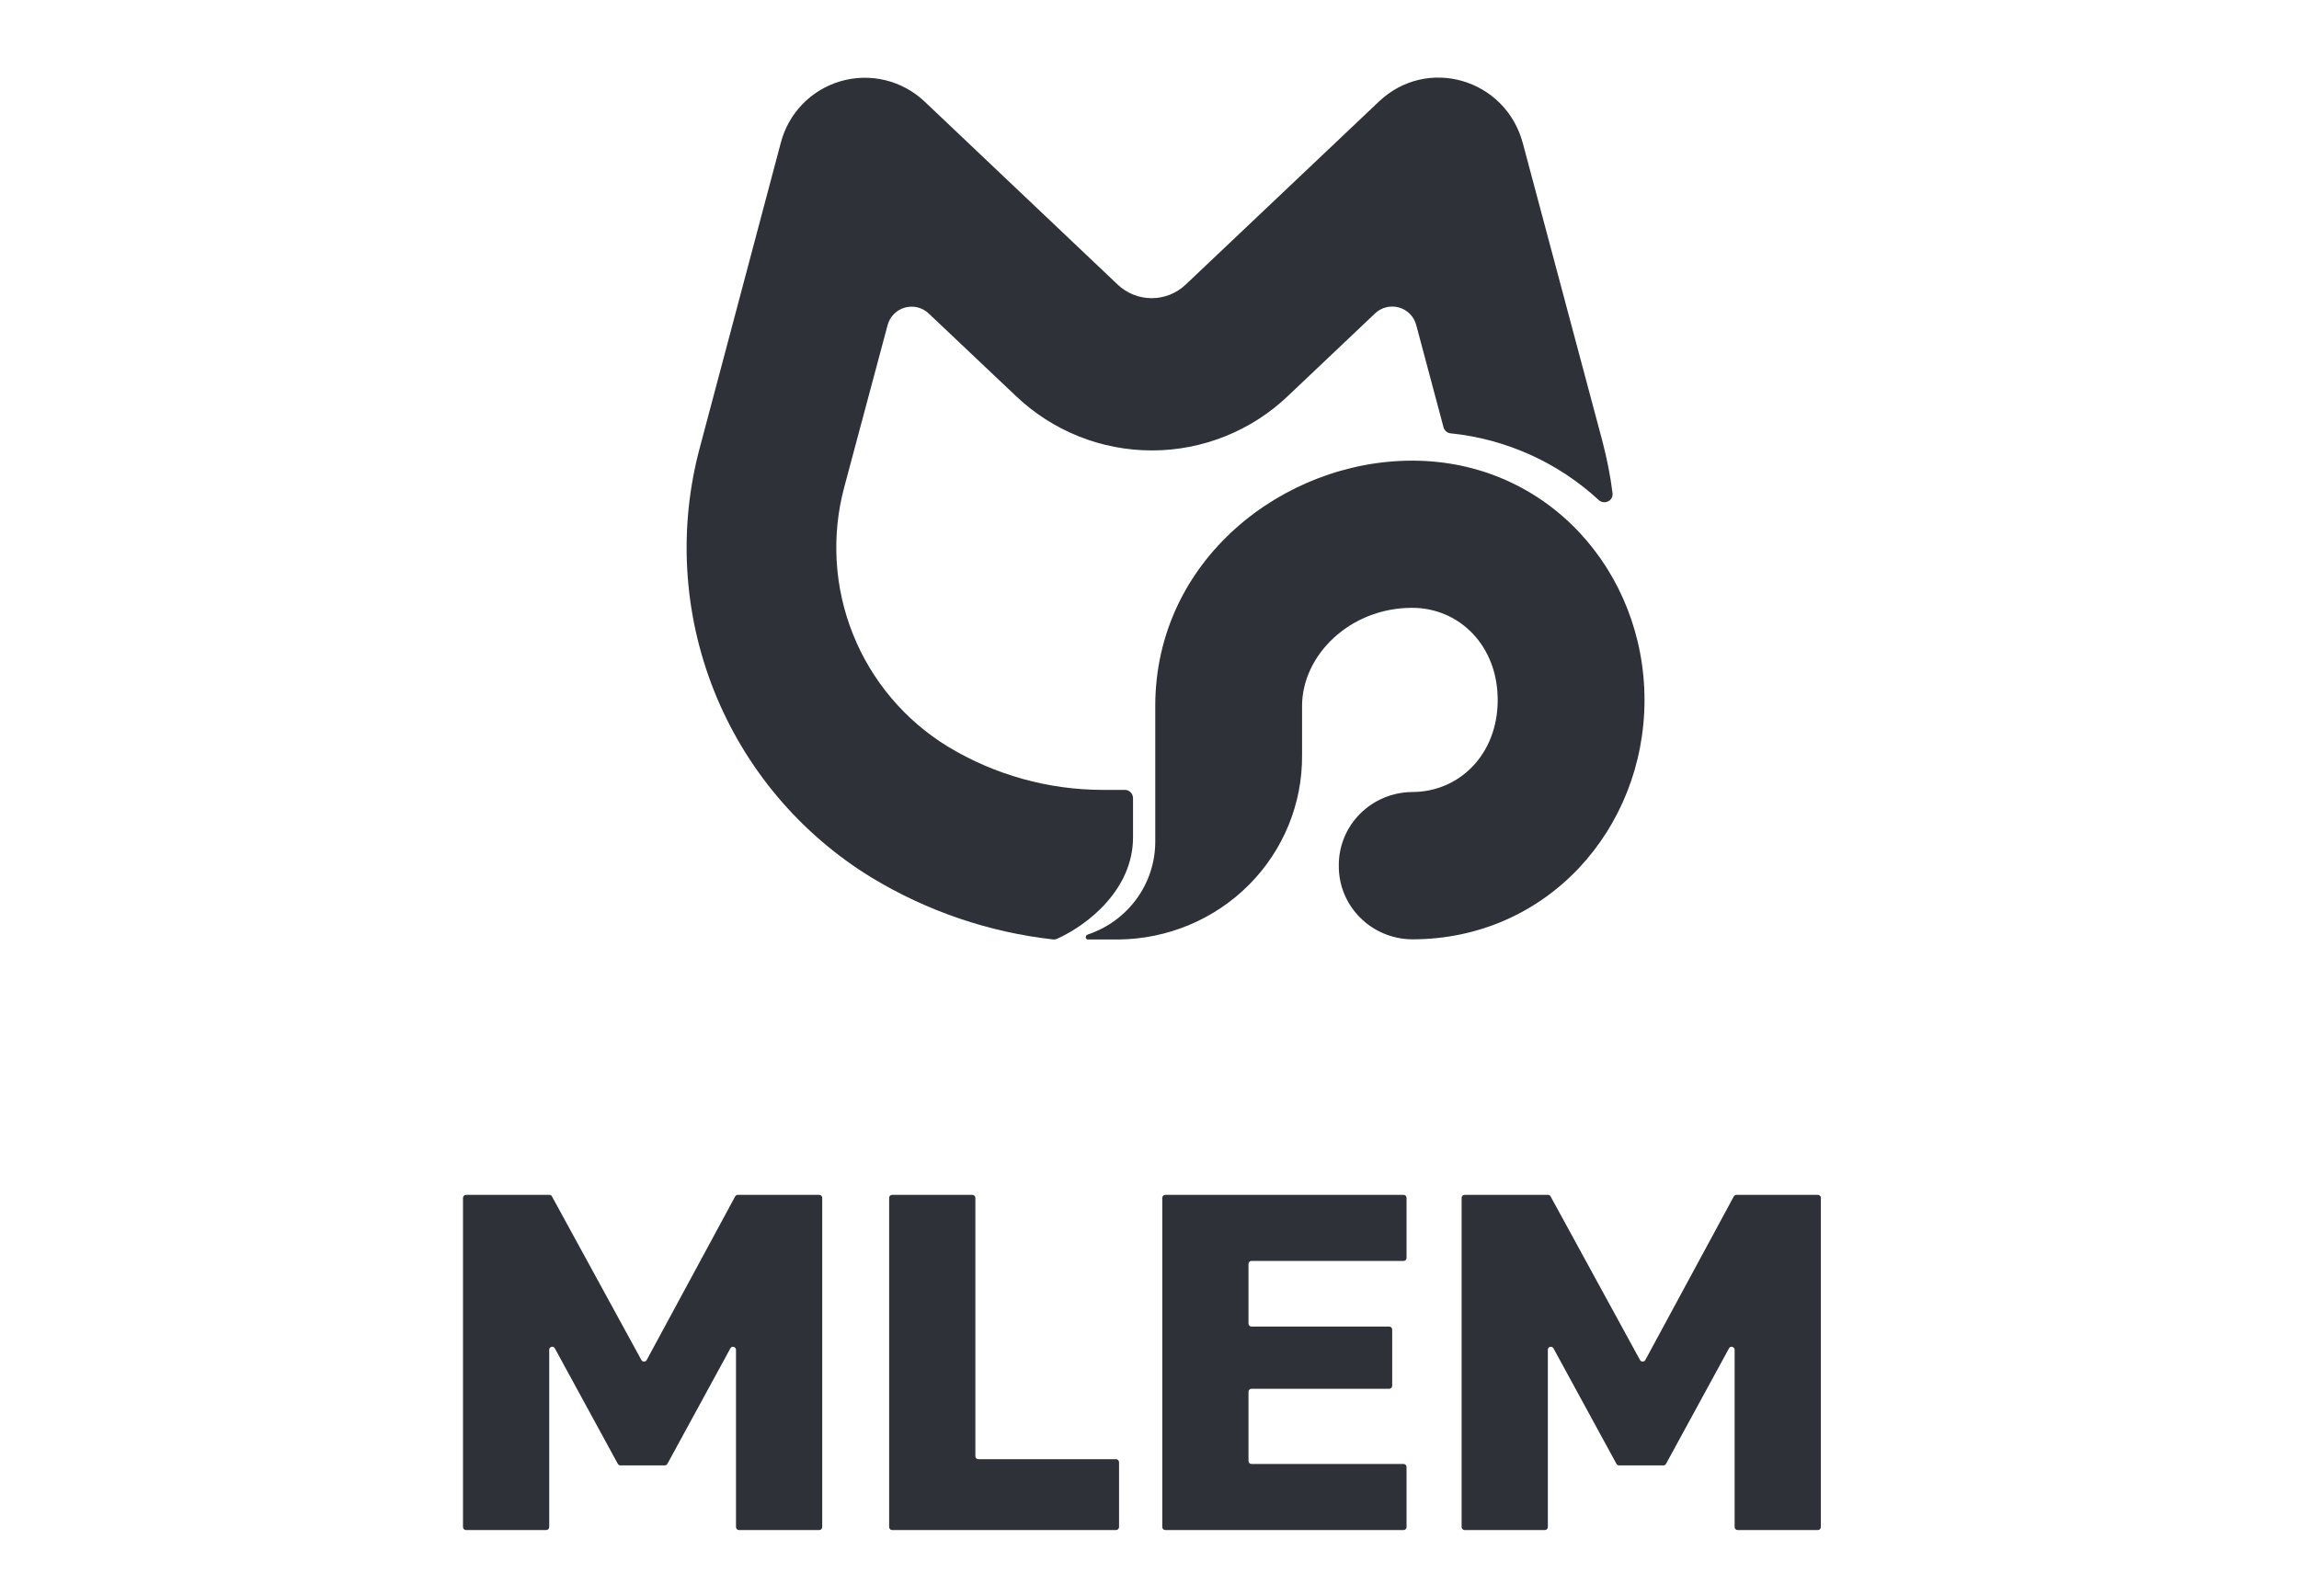 <svg width="144" height="100" viewBox="0 0 144 100" fill="none" xmlns="http://www.w3.org/2000/svg"><path d="M86.371 6.362C89.382 3.502 94.299 4.927 95.383 8.97L100.37 27.649C100.651 28.733 100.872 29.816 101.003 30.899C101.063 31.381 100.481 31.652 100.129 31.321C97.569 28.962 94.311 27.498 90.847 27.148C90.745 27.135 90.65 27.091 90.573 27.023C90.496 26.955 90.441 26.866 90.415 26.766L88.71 20.376C88.642 20.113 88.508 19.873 88.319 19.678C88.13 19.483 87.894 19.341 87.633 19.266C87.372 19.191 87.096 19.186 86.833 19.25C86.569 19.315 86.327 19.447 86.13 19.634L80.681 24.8C78.385 26.995 75.329 28.221 72.152 28.221C68.974 28.221 65.919 26.995 63.622 24.8L58.163 19.634C57.966 19.449 57.725 19.319 57.462 19.256C57.2 19.193 56.926 19.2 56.667 19.274C56.408 19.349 56.173 19.49 55.985 19.683C55.797 19.876 55.662 20.115 55.594 20.376L52.884 30.508C52.063 33.558 52.252 36.791 53.422 39.724C54.592 42.657 56.682 45.133 59.377 46.78C62.304 48.55 65.66 49.487 69.081 49.489H70.466C70.737 49.489 70.968 49.719 70.968 50.01V52.468C70.968 55.678 68.208 57.915 66.211 58.818C66.132 58.854 66.046 58.868 65.96 58.858C61.946 58.407 58.072 57.093 54.58 54.976C50.118 52.243 46.661 48.139 44.725 43.279C42.79 38.418 42.48 33.062 43.843 28.01L48.9 8.97C49.134 8.051 49.604 7.209 50.263 6.528C50.922 5.847 51.748 5.35 52.659 5.086C53.57 4.823 54.534 4.802 55.455 5.025C56.377 5.249 57.224 5.71 57.912 6.362L70.004 17.828C70.579 18.376 71.343 18.681 72.137 18.681C72.931 18.681 73.694 18.376 74.269 17.828L86.371 6.362Z" fill="#2E3137"/><path d="M88.45 38.082C84.536 38.082 81.556 41.061 81.556 44.235V47.312C81.582 50.346 80.387 53.266 78.234 55.432C76.08 57.597 73.144 58.831 70.069 58.861H68.151C67.965 58.861 67.955 58.609 68.132 58.551C69.37 58.137 70.445 57.349 71.204 56.299C71.963 55.248 72.368 53.989 72.361 52.698V44.235C72.361 35.073 80.395 28.861 88.45 28.861C96.927 28.861 103.005 35.801 103.005 43.857C103.005 51.912 96.927 58.852 88.45 58.852C87.841 58.847 87.24 58.723 86.68 58.489C86.12 58.255 85.612 57.913 85.186 57.485C84.76 57.057 84.423 56.55 84.195 55.994C83.967 55.437 83.852 54.842 83.857 54.242C83.851 53.641 83.964 53.044 84.192 52.486C84.419 51.929 84.756 51.421 85.182 50.992C85.609 50.562 86.117 50.221 86.678 49.985C87.239 49.75 87.841 49.627 88.45 49.622C91.4 49.622 93.81 47.273 93.81 43.857C93.81 40.44 91.4 38.082 88.45 38.082Z" fill="#2E3137"/><path d="M29 75.049C29 74.944 29.083 74.862 29.188 74.862H34.408C34.483 74.862 34.543 74.899 34.573 74.959L40.175 85.212C40.251 85.339 40.431 85.339 40.505 85.212L46.048 74.959C46.064 74.929 46.088 74.905 46.117 74.888C46.146 74.87 46.179 74.861 46.213 74.862H51.313C51.418 74.862 51.501 74.944 51.501 75.049V95.674C51.501 95.779 51.418 95.862 51.313 95.862H46.288C46.238 95.862 46.191 95.842 46.155 95.806C46.12 95.771 46.1 95.724 46.1 95.674V84.574C46.1 84.371 45.838 84.304 45.748 84.477L41.803 91.714C41.787 91.743 41.763 91.768 41.734 91.785C41.705 91.802 41.672 91.811 41.638 91.811H38.863C38.829 91.811 38.796 91.802 38.767 91.785C38.738 91.768 38.714 91.743 38.698 91.714L34.753 84.477C34.663 84.304 34.401 84.371 34.401 84.567V95.674C34.401 95.779 34.318 95.862 34.213 95.862H29.188C29.138 95.862 29.091 95.842 29.055 95.806C29.02 95.771 29 95.724 29 95.674V75.049ZM55.693 75.049C55.693 74.944 55.768 74.862 55.88 74.862H60.906C61.003 74.862 61.093 74.944 61.093 75.049V91.234C61.093 91.339 61.168 91.421 61.281 91.421H69.906C70.003 91.421 70.093 91.504 70.093 91.609V95.674C70.093 95.779 70.003 95.862 69.906 95.862H55.88C55.831 95.862 55.783 95.842 55.748 95.806C55.713 95.771 55.693 95.724 55.693 95.674V75.049ZM72.8 75.049C72.8 74.944 72.883 74.862 72.988 74.862H87.913C88.018 74.862 88.1 74.944 88.1 75.049V78.814C88.1 78.919 88.018 79.001 87.913 79.001H78.388C78.338 79.001 78.291 79.021 78.255 79.056C78.22 79.091 78.201 79.139 78.201 79.189V82.924C78.201 83.029 78.283 83.112 78.388 83.112H87.013C87.118 83.112 87.201 83.194 87.201 83.299V86.824C87.201 86.929 87.118 87.011 87.013 87.011H78.388C78.338 87.011 78.291 87.031 78.255 87.066C78.22 87.102 78.201 87.149 78.201 87.199V91.534C78.201 91.639 78.283 91.721 78.388 91.721H87.913C88.018 91.721 88.1 91.804 88.1 91.909V95.674C88.1 95.779 88.018 95.862 87.913 95.862H72.988C72.938 95.862 72.891 95.842 72.855 95.806C72.82 95.771 72.8 95.724 72.8 95.674V75.049V75.049ZM91.55 75.049C91.55 74.944 91.633 74.862 91.738 74.862H96.958C97.033 74.862 97.093 74.899 97.123 74.959L102.725 85.212C102.8 85.339 102.98 85.339 103.055 85.212L108.598 74.959C108.614 74.929 108.638 74.905 108.667 74.888C108.696 74.87 108.729 74.861 108.763 74.862H113.863C113.968 74.862 114.05 74.944 114.05 75.049V95.674C114.05 95.779 113.968 95.862 113.863 95.862H108.838C108.788 95.862 108.741 95.842 108.705 95.806C108.67 95.771 108.65 95.724 108.65 95.674V84.574C108.65 84.371 108.388 84.304 108.298 84.477L104.353 91.714C104.337 91.743 104.313 91.768 104.284 91.785C104.255 91.802 104.222 91.811 104.188 91.811H101.413C101.379 91.811 101.346 91.802 101.317 91.785C101.288 91.768 101.264 91.743 101.248 91.714L97.303 84.477C97.206 84.304 96.951 84.371 96.951 84.567V95.674C96.951 95.779 96.868 95.862 96.763 95.862H91.738C91.688 95.862 91.641 95.842 91.605 95.806C91.57 95.771 91.55 95.724 91.55 95.674V75.049V75.049Z" fill="#2E3137"/></svg>